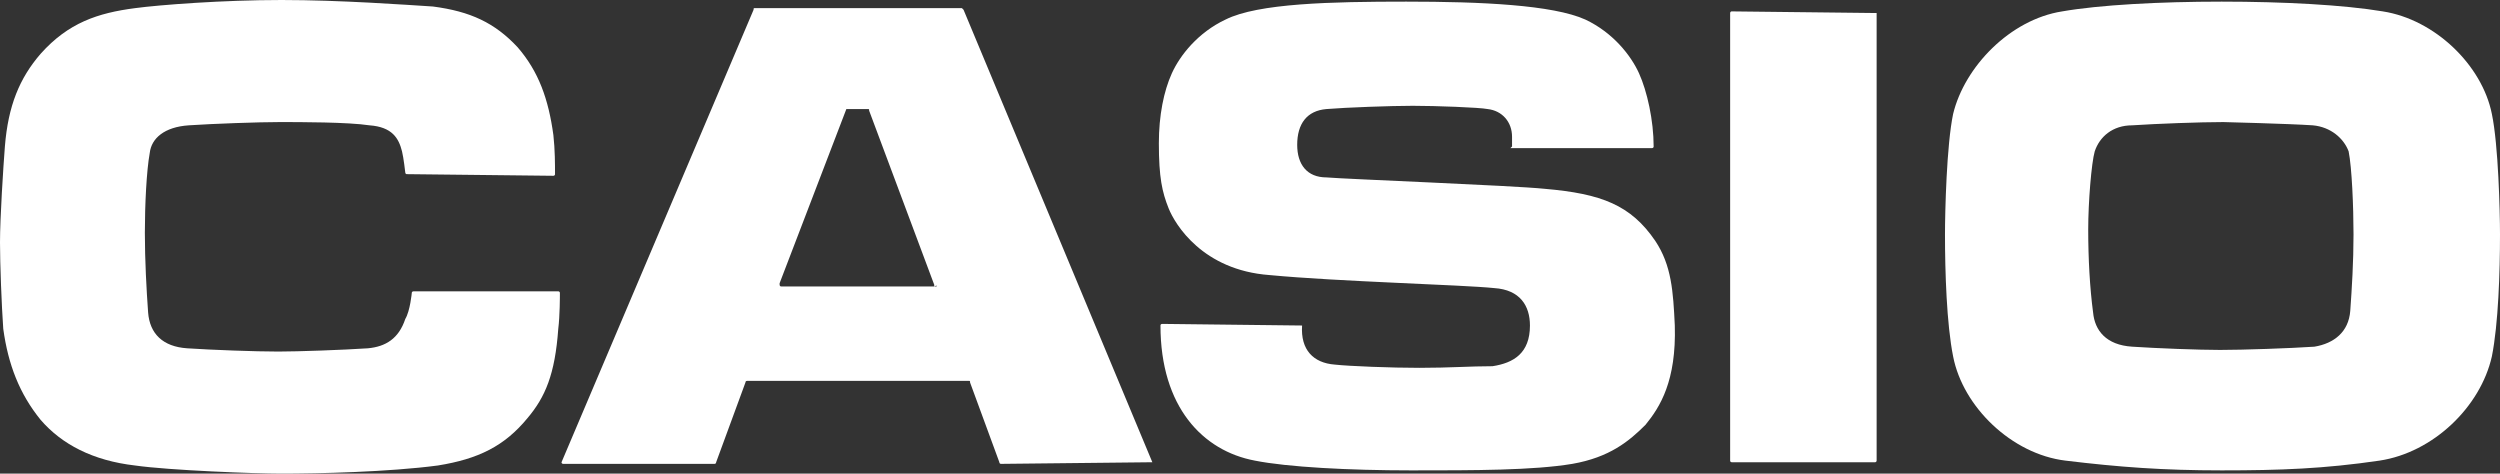 <svg xmlns="http://www.w3.org/2000/svg" xmlns:xlink="http://www.w3.org/1999/xlink" viewBox="0 0 153.6 29.1"><rect x="0" y="0" width="153.6" height="29.1" fill="#333333" stroke="none"/><style type="text/css">.st0{fill:#FFF}</style><g><path class="st0" d="M25.3,18c0-0.1,0.1-0.1,0.1-0.1h8.9c0.1,0,0.1,0.1,0.1,0.1c0,0.2,0,1.4-0.1,2.2c-0.2,2.8-0.8,4.2-1.9,5.5
		c-1.4,1.7-3,2.5-5.5,2.9c-3,0.4-7.4,0.5-9.6,0.5c-1.6,0-6.9-0.2-9-0.5c-2.6-0.3-4.5-1.3-5.8-2.8c-1.3-1.6-2-3.4-2.3-5.6
		C0.1,18.8,0,16.2,0,14.9c0-1.5,0.2-4.6,0.3-5.9c0.2-2.5,0.9-4.2,2.2-5.7C4.2,1.4,6,0.8,8.3,0.5c1.5-0.2,5.4-0.5,9-0.5
		s7.7,0.3,9.3,0.4c2.3,0.3,3.8,1,5.2,2.5c1.3,1.5,1.9,3.2,2.2,5.4c0.1,0.9,0.1,1.8,0.1,2.4c0,0.1-0.1,0.1-0.1,0.1L25,10.7
		c-0.1,0-0.1-0.1-0.1-0.1c0,0-0.1-0.9-0.2-1.3c-0.2-0.8-0.6-1.5-2-1.6c-1.3-0.2-4.3-0.2-5.5-0.2c-1.3,0-4.1,0.1-5.6,0.2
		c-1.5,0.1-2.3,0.8-2.4,1.7c-0.2,1.1-0.3,3.2-0.3,4.9c0,1.7,0.1,3.5,0.2,4.9c0.1,1.3,0.9,2.1,2.4,2.2c1.5,0.1,4.2,0.2,5.6,0.2
		c1.2,0,4-0.1,5.5-0.2c1.1-0.1,1.9-0.6,2.3-1.8C25.2,19.1,25.3,18,25.3,18z"/><path class="st0" d="M70.8,28.4L59.2,0.6c-0.1-0.1-0.1-0.1-0.1-0.1H46.4c-0.1,0-0.1,0-0.1,0.1L34.5,28.4l0,0c0,0.1,0.1,0.1,0.1,0.1
		h9.3c0.1,0,0.1-0.1,0.1-0.1l1.8-4.9c0-0.1,0.1-0.1,0.1-0.1h13.6c0.1,0,0.1,0,0.1,0.1l1.8,4.9c0,0.1,0.1,0.1,0.1,0.1L70.8,28.4
		C70.8,28.5,70.8,28.5,70.8,28.4L70.8,28.4z M57.5,17.6H48c-0.1,0-0.1-0.1-0.1-0.1v-0.1L52,6.7C52,6.7,52,6.7,52,6.7h1.3
		c0.1,0,0.1,0,0.1,0.1l4,10.7v0.1C57.6,17.5,57.6,17.6,57.5,17.6z"/><path class="st0" d="M115.2,0.8C115.2,0.7,115.2,0.7,115.2,0.8l-8.8-0.1c-0.1,0-0.1,0.1-0.1,0.1v27.5c0,0.1,0.1,0.1,0.1,0.1h8.8
		c0.1,0,0.1-0.1,0.1-0.1V0.8L115.2,0.8z"/><path class="st0" d="M80,20c-0.1,1.5,0.7,2.3,2,2.4c0.9,0.1,3.5,0.2,5.2,0.2c1.9,0,3.1-0.1,4.5-0.1C93,22.3,94,21.7,94,20
		c0-1.2-0.6-2.2-2.2-2.3c-1.9-0.2-9.6-0.4-13.8-0.8c-4.1-0.3-5.8-3.1-6.2-4.1c-0.4-1-0.6-1.9-0.6-4c0-1.7,0.3-3.2,0.8-4.3
		c0.5-1.1,1.6-2.5,3.3-3.3c2-1,6.5-1.1,11.1-1.1c4.6,0,9,0.2,11,1.1c1.7,0.8,2.8,2.2,3.3,3.3c0.5,1.1,0.9,2.9,0.9,4.5
		c0,0.1-0.1,0.1-0.1,0.1h-8.7C92.9,9,92.9,9,92.9,9c0-0.1,0-0.5,0-0.6c0-0.9-0.6-1.6-1.5-1.7c-0.5-0.1-3.2-0.2-4.6-0.2
		c-1.3,0-4.1,0.1-5.3,0.2c-1.2,0.1-1.8,0.9-1.8,2.2c0,1.2,0.6,2,1.8,2c1.1,0.1,11.5,0.5,13.4,0.7c3.5,0.3,5.3,1,6.8,3.2
		c1,1.5,1.1,3.1,1.2,5.2c0.1,3.4-0.9,5-1.8,6.1c-1,1-2.2,2-4.5,2.4c-2.4,0.4-6,0.4-9.9,0.4c-3.8,0-7.6-0.2-9.6-0.6
		c-3.2-0.6-5.8-3.3-5.8-8.3c0-0.1,0.1-0.1,0.1-0.1L80,20C79.9,19.9,80,20,80,20z"/><path class="st0" d="M153.1,7c-0.6-3-3.5-5.8-6.7-6.3c-2.4-0.4-6.1-0.6-9.9-0.6c-3.8,0-7.5,0.2-9.8,0.6c-3.2,0.5-6,3.4-6.7,6.3
		c-0.4,1.9-0.5,6-0.5,7.4c0,2.3,0.1,5.5,0.5,7.5c0.6,3.1,3.6,6,6.9,6.4c3.3,0.4,6,0.6,9.6,0.6c3.6,0,6.3-0.1,9.7-0.6
		c3.3-0.5,6.2-3.3,6.9-6.4c0.4-2,0.5-5.2,0.5-7.5C153.6,13,153.5,8.9,153.1,7z M144.4,19.1c-0.1,1.3-1,2-2.2,2.2
		c-1.5,0.1-4.4,0.2-5.8,0.2l0,0l0,0l0,0c-1.3,0-3.9-0.1-5.4-0.2c-1.6-0.1-2.3-1-2.4-2.1c-0.2-1.5-0.3-3.3-0.3-5.1
		c0-1.7,0.2-4.1,0.4-4.8c0.3-0.9,1.1-1.6,2.3-1.6c1.5-0.1,4.2-0.2,5.6-0.2c0,0,4,0.1,5.5,0.2c1.1,0.1,1.9,0.8,2.2,1.6
		c0.2,1,0.3,3.4,0.3,5.1C144.6,16.1,144.5,17.7,144.4,19.1z"/></g></svg>
